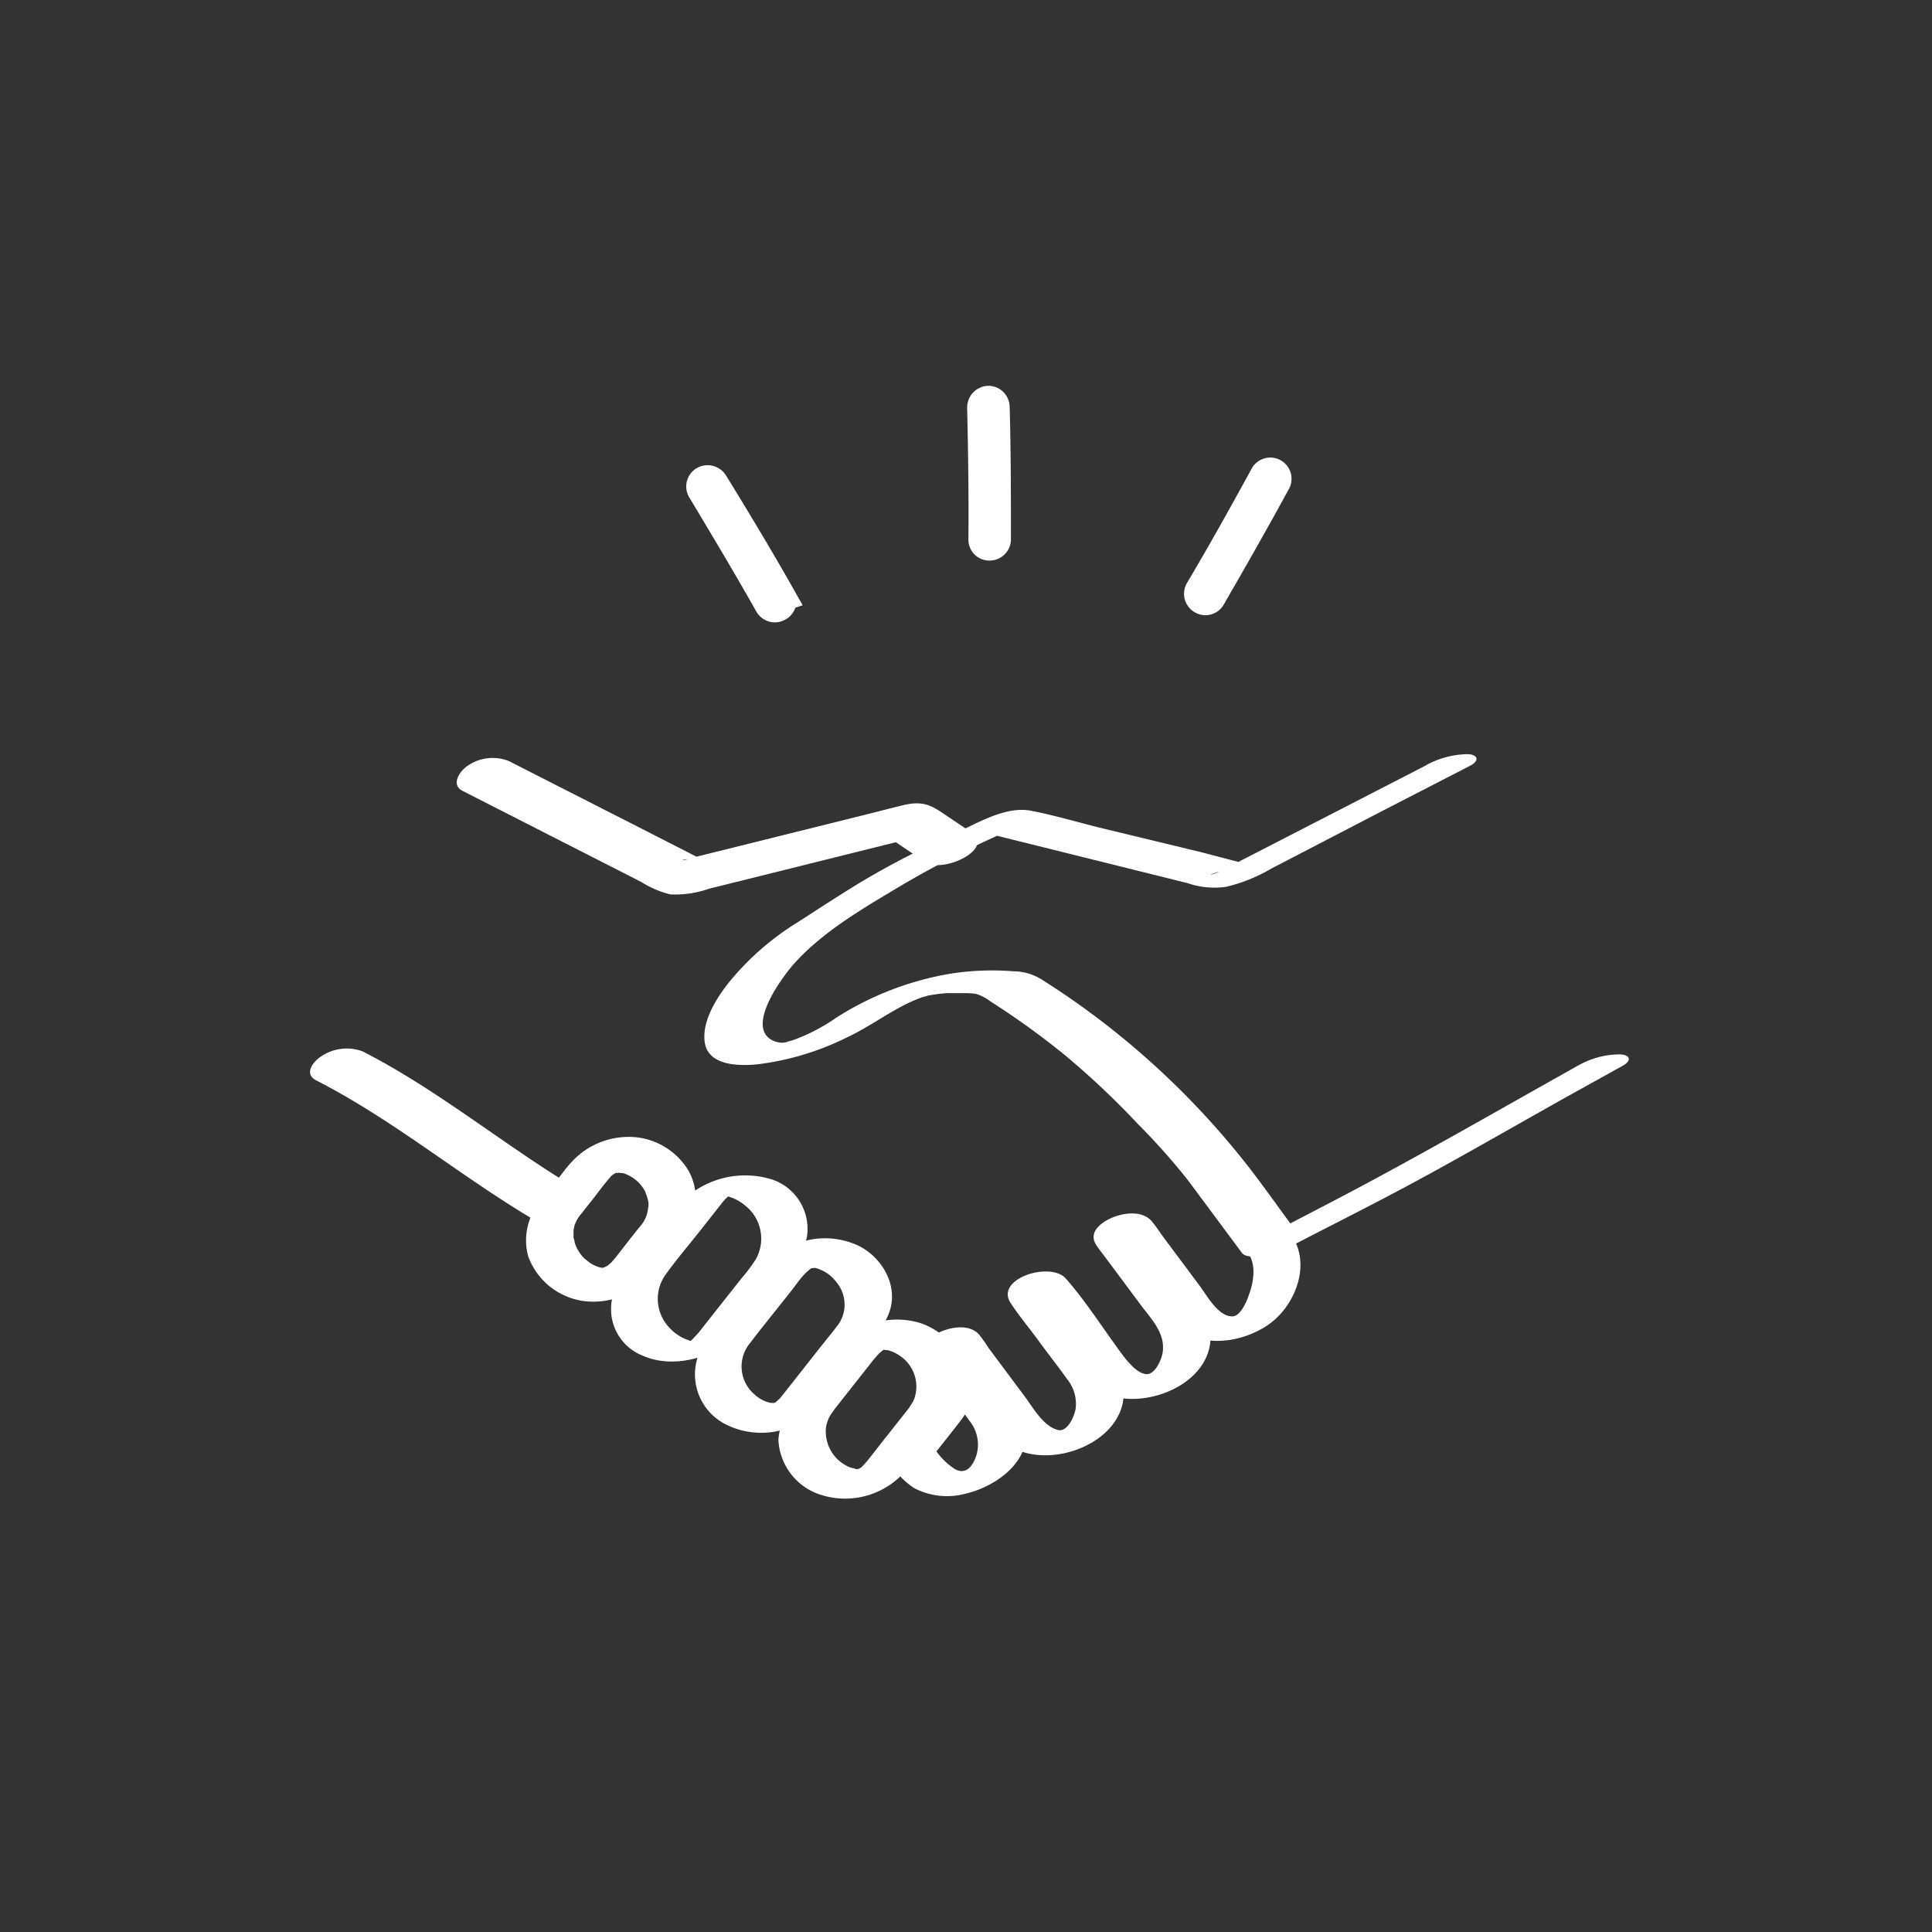<svg xmlns="http://www.w3.org/2000/svg" viewBox="0 0 200 200"><rect x="0" y="0" width="200" height="200" fill="#333333" stroke="none"/><defs><style>.cls-1,.cls-2{fill:#fff;}.cls-1{stroke:#fff;stroke-miterlimit:10;stroke-width:3px;fill-rule:evenodd;}</style></defs><g id="Layer_1" data-name="Layer 1"><path class="cls-1" d="M103.15,55.87c0-4.59,0-9.14-.13-13.73a.71.71,0,0,0-.7-.7.74.74,0,0,0-.7.74c.1,4.55.17,9.1.13,13.65a.66.66,0,0,0,.67.7.71.71,0,0,0,.73-.66Z"/><path class="cls-1" d="M125.37,61.85c2.32-4,4.55-7.94,6.77-12a.7.7,0,0,0-1.23-.66c-2.19,4-4.41,8-6.73,11.9a.71.71,0,0,0,.26,1,.68.68,0,0,0,.93-.23Z"/><path class="cls-1" d="M80.89,61.81c-2.26-4-4.61-7.9-7-11.79a.75.75,0,0,0-1-.27.7.7,0,0,0-.23,1c2.35,3.93,4.68,7.81,6.93,11.8a.71.71,0,0,0,1,.27.74.74,0,0,0,.27-1Z"/><path class="cls-2" d="M32.73,111.84c7.83,4,14.6,9.66,22.11,14.17,1.21.72,3.19.16,4.28-.54.92-.58,1.72-1.73.5-2.47-7.51-4.5-14.27-10.18-22.1-14.17a4.72,4.72,0,0,0-4.29.54c-.84.54-1.79,1.81-.5,2.47Z"/><path class="cls-2" d="M100.49,86.12,98,84.45c-1.45-1-2.34-1.58-4.31-1.14-1.22.28-2.43.61-3.64.91L74.86,88l-3,.74L71,89c-.36.09-.6,0,.25-.06l1.45.08c.68.21,0,0-.22-.14L71,88.12l-4.88-2.49L55.26,80.1l-2.57-1.31a4.54,4.54,0,0,0-4.29.49c-.85.57-1.78,2-.46,2.62L66.4,91.31a10.07,10.07,0,0,0,3,1.28,10.61,10.61,0,0,0,4-.59l11.78-2.93,9.48-2.36-2.83-.14,3.95,2.67c1.82,1.23,7.32-1.38,4.75-3.12Z"/><path class="cls-2" d="M95.54,140.79a5.64,5.64,0,0,1-.77,6.58l-2.58,3.27a.65.65,0,0,0,0,.9,8.26,8.26,0,0,0,2.45,2.51,7.35,7.35,0,0,0,5.37.56c3.27-.77,7.18-3.65,6-7.49-.51-1.63-2-3.16-3-4.5-.34-.46-2.92-3.5-2.64-3.81L99,139.7l.25-.12-1.89.39c-.8,0-.56-.23-.32.23a8.76,8.76,0,0,0,.85,1.15l2.34,3.14c1.23,1.65,2.48,4,4.23,5.14,3.71,2.46,10.7.26,11.74-4.28.61-2.63-1.37-4.68-2.82-6.62l-2.83-3.81c-.23-.32-1.48-1.68-1.25-1.94l-1.31.89.25-.12-1.89.39c-.75,0-.57-.21-.27.29s.57.77.85,1.15l2.44,3.29c1.17,1.57,2.42,3.83,4.09,4.93,3.72,2.47,10.9.22,11.77-4.45.49-2.62-1.53-4.67-3-6.62l-2.84-3.82c-.25-.33-1.47-1.66-1.24-1.92l-1.31.89.25-.12-1.89.39c-.87,0-.53-.25-.34.2a5,5,0,0,0,.68.92l2,2.7c1.06,1.44,2.12,2.88,3.2,4.31,2.49,3.29,7.08,3.08,10.34,1,2.88-1.84,4.7-6.2,2.69-9.29-.8-1.21-5.49.31-4.5,1.83.8,1.23.48,3,0,4.27-.25.75-.9,2.2-1.72,2.18-1.44,0-2.58-2.11-3.37-3.18l-3.73-5c-.41-.56-.8-1.17-1.25-1.7-.91-1-2.51-.88-3.7-.48s-3,1.52-2,3c.28.43.62.84.93,1.26l3.72,5c1,1.31,2.35,2.74,2.24,4.48,0,.87-.76,2.63-1.69,2.6s-1.93-1.24-2.5-2c-1.94-2.6-3.72-5.45-5.86-7.89-1.59-1.82-7.39,0-5.72,2.53.84,1.28,1.84,2.48,2.75,3.71,1,1.39,2.1,2.76,3.1,4.17a4.06,4.06,0,0,1,.88,3.06c-.15.86-.88,2.46-1.85,2.2-1.51-.4-2.56-2.32-3.45-3.51l-3.73-5a14.32,14.32,0,0,0-1-1.41c-1.11-1.16-3.21-.69-4.46,0s-1.92,1.56-1.11,2.76c.41.6.87,1.17,1.31,1.76,1.09,1.47,2.22,2.93,3.28,4.43a3.9,3.9,0,0,1,.75,3.55c-.38,1.18-1.07,2.06-2.19,1.5a7,7,0,0,1-2.28-2.36l0,.9c.92-1.16,1.85-2.32,2.75-3.49,1.76-2.27,2.37-5,1-7.63-.82-1.52-5.48.1-4.83,1.29Z"/><path class="cls-2" d="M147.62,79.23l-19.43,10-2,1c-.66.34-1.64.51.25-.09l3-.57c.55,0,0,0-.13-.07-.4-.11-.8-.2-1.21-.3l-3.82-1L113.8,85.67c-2.31-.58-4.62-1.26-7-1.73-2.59-.53-5.35,1.14-7.64,2.18-3,1.37-6,2.85-8.84,4.49-2.68,1.54-5.3,3.3-7.87,4.94a28.21,28.21,0,0,0-6.92,6.06c-1.31,1.63-2.84,4-2.59,6.18.28,2.52,3.43,2.57,5.36,2.4a28.51,28.51,0,0,0,9.36-2.79c2.69-1.25,5.12-3.24,7.83-4.17,1-.35-.55.17.46-.13s-.56.07.37-.08a14.5,14.5,0,0,1,1.74-.21c.66,0,1.32,0,2,0a7.43,7.43,0,0,1,.94.07,4.49,4.49,0,0,1,1.52.78,81,81,0,0,1,7.71,5.56,85.11,85.11,0,0,1,7.57,7.14,68.74,68.74,0,0,1,5.2,5.85l5.55,7.47c.42.57,1.49.35,2.06.27a10.09,10.09,0,0,0,3.25-1.06c4.3-2.23,8.65-4.4,12.91-6.71,5.11-2.77,10.14-5.68,15.21-8.52l6-3.33c1-.56.76-1.16-.32-1.18a8.77,8.77,0,0,0-4.27,1.14c-8.64,4.84-17.21,9.8-26,14.37l-8.08,4.2,5.32-.79c-2-2.65-3.86-5.38-5.91-7.95a84.43,84.43,0,0,0-18-16.82c-.94-.65-1.91-1.28-2.88-1.9a5.54,5.54,0,0,0-2.89-.85,28,28,0,0,0-6.47.23,31.76,31.76,0,0,0-11.91,4.57A19.38,19.38,0,0,1,82,107.71c.22-.07-1,.26-.37.12a5.72,5.72,0,0,1-.57.11c.14,0,.45,0,0,0,.46,0-.41,0-.24,0a3.49,3.49,0,0,1-.6-.13c-3.3-1.24.76-6.69,2-8.07,3.08-3.41,7.3-5.81,11.21-8.15a106.88,106.88,0,0,1,12.48-6.25l-4.21.8,21.23,5.28a8.44,8.44,0,0,0,4,.38,16.78,16.78,0,0,0,4.69-1.89L143,84l9.22-4.75c1-.53.73-1.16-.32-1.18a9.26,9.26,0,0,0-4.27,1.14Z"/><path class="cls-2" d="M86.64,139.51l-4.06,5.16a7.09,7.09,0,0,0-2,4.35,6.28,6.28,0,0,0,4.51,5.76,8.24,8.24,0,0,0,8-1.84A18,18,0,0,0,95,150.66l2.58-3.26a8.48,8.48,0,0,0,2.16-4c.41-2.94-1.7-5.45-4.35-6.4a8.17,8.17,0,0,0-8.74,2.48c-.65.79-.54,1.67.53,2a3.73,3.73,0,0,0,3.42-.91,4.23,4.23,0,0,1,.81-.8l.19-.12q-.33.18,0,0l-.23.08c.28-.07.26-.07-.06,0,.11,0,.71,0,.18,0,0,0,.67.1.24,0a3.7,3.7,0,0,1,1.33.56,3.83,3.83,0,0,1,1.6,4.47,3.16,3.16,0,0,1-.26.52s-.52.78-.17.31a1.34,1.34,0,0,0-.11.14l-.72.91-2.2,2.78c-.46.59-.92,1.19-1.39,1.77-.16.2-.33.38-.5.56-.46.5.23-.16-.28.24s.37-.27-.19.11.43-.29-.14,0l.27,0-.38,0c.57,0,0,0-.15-.05.46.06-.38-.12-.45-.15a4,4,0,0,1-2.48-4.16,3.53,3.53,0,0,1,.43-1.2c.16-.27.79-1.1.2-.35l.54-.68,3.89-4.93c.26-.34.57-.71.44-1.17a1.3,1.3,0,0,0-1-.8A3.72,3.72,0,0,0,86.64,139.51Z"/><path class="cls-2" d="M85.34,145q2.2-2.79,4.4-5.59l0,0c-.62.81-.1.13,0,0s.09-.11.14-.17c.24-.3.48-.6.71-.91a8.17,8.17,0,0,0,1.51-2.6c.87-2.68-.74-5.47-3.12-6.72a8.17,8.17,0,0,0-9.24,1.46,24.35,24.35,0,0,0-2.13,2.6l-3.09,3.91a17.27,17.27,0,0,0-2,2.78,5.79,5.79,0,0,0,2.71,7.74,8.17,8.17,0,0,0,9.8-2.06c.65-.79.55-1.66-.53-2a3.74,3.74,0,0,0-3.41.92,5.85,5.85,0,0,1-.84.83c-.22.16,0,0,0,0s-.35.22-.11.06,0,0-.11,0c.53-.18-.13,0,.1,0s-.49-.05-.28,0-.38-.09-.49-.14a3.52,3.52,0,0,1-1.22-.73,3.8,3.8,0,0,1-.47-5.38c1.35-1.77,2.76-3.49,4.14-5.24.53-.67,1-1.39,1.61-2l0,0c-.15.17.1-.09.23-.2a1.79,1.79,0,0,1,.38-.29c.25-.15,0,0,0,0,.46-.22.06,0-.08,0-.35,0,.55,0,.25,0s.12,0,.14,0-.36-.09.11,0a4.15,4.15,0,0,1,1.45.74c.38.29-.19-.19.11.1a3.38,3.38,0,0,1,.27.26,4.43,4.43,0,0,1,.48.59,3.59,3.59,0,0,1-.18,4.41c-.32.43-.66.84-1,1.26l-.4.51.12-.15-.15.19-.08.09c-1.45,1.84-2.9,3.69-4.36,5.53-.73.94.64,1.61,1.38,1.66A3.73,3.73,0,0,0,85.34,145Z"/><path class="cls-2" d="M76.54,137.78l4.78-6.07a9.47,9.47,0,0,0,2.18-3.49,5.39,5.39,0,0,0-3.52-6.1,9.32,9.32,0,0,0-9.13,2,30.31,30.31,0,0,0-2.67,3.3l-1.71,2.16A33.19,33.19,0,0,0,63.91,133a5.18,5.18,0,0,0,2.7,7.37c3.21,1.4,7.73.12,9.93-2.54.67-.81-.6-.9-1.16-.86-.95.06-2.57.37-3.23,1.17-.11.13-.92,1-1,1s.72-.2.66-.19c.45-.1.14,0,0-.06a4.84,4.84,0,0,1-2.6-1.54,4.31,4.31,0,0,1-.23-5.51c1.08-1.49,2.28-2.9,3.43-4.35l2.22-2.82c.15-.19.3-.37.47-.55a5.62,5.62,0,0,1,.44-.41c.3-.26.12-.07-.17,0l-.3.06c-.34,0-.4.06-.19,0,0-.06.21.06,0,0,.13,0,.29,0,.43.07a4.57,4.57,0,0,1,1.69.85,4.37,4.37,0,0,1,1.26,5.64,16.82,16.82,0,0,1-1.5,2l-4.58,5.8c-.65.82.57.9,1.16.86C74.24,138.89,75.9,138.58,76.54,137.78Z"/><path class="cls-2" d="M58.62,133.61c1.05,0,2.54-.81,2.65-2S60,130,59,130s-2.55.82-2.66,2,1.28,1.6,2.24,1.6Z"/><path class="cls-2" d="M67.64,131.78c1.11-1.4,2.33-2.77,3.31-4.26a6,6,0,0,0,.36-6.27,7.21,7.21,0,0,0-5.44-3.52,8,8,0,0,0-6.66,2.52c-.69.73-1.27,1.57-1.89,2.36L56,124.28a6.27,6.27,0,0,0-1.31,5.81,7.16,7.16,0,0,0,5.77,4.6,8,8,0,0,0,7.18-2.91,1.43,1.43,0,0,0-.63-2.37,3.34,3.34,0,0,0-3.42.92,6.4,6.4,0,0,1-.42.49c.32-.33-.15.1-.19.13-.43.4.41-.15-.1.08l-.16.08c-.27.11-.22.1.13,0a2.3,2.3,0,0,1-.5.13s.66,0,.15,0h0c-.07.06-.9-.17-.27,0a3.86,3.86,0,0,1-2.75-2.65c0-.15-.06-.3-.1-.45-.09-.46-.05.18,0-.28a5.44,5.44,0,0,1,0-.58s.14-.59.06-.32a3.57,3.57,0,0,1,.77-1.35c.35-.46.72-.92,1.08-1.37.52-.66,1-1.33,1.56-2,.11-.14.23-.27.35-.41.38-.48-.29.17.17-.17l.31-.24c-.45.35,0,0,.11,0,.5-.29-.52.1,0,0s0-.07,0,0l.33,0c.26,0,.22,0-.12,0,.07-.06.33.06.41,0,.26,0-.43-.17,0,0a3.68,3.68,0,0,1,1,.44,3.76,3.76,0,0,1,1.45,1.64c-.15-.3.08.26.08.26a4.61,4.61,0,0,1,.15.53,1.58,1.58,0,0,1,0,.76,3.23,3.23,0,0,1-.69,1.74c-1,1.21-1.92,2.43-2.88,3.65a1.43,1.43,0,0,0,.64,2.36A3.27,3.27,0,0,0,67.64,131.78Z"/></g></svg>